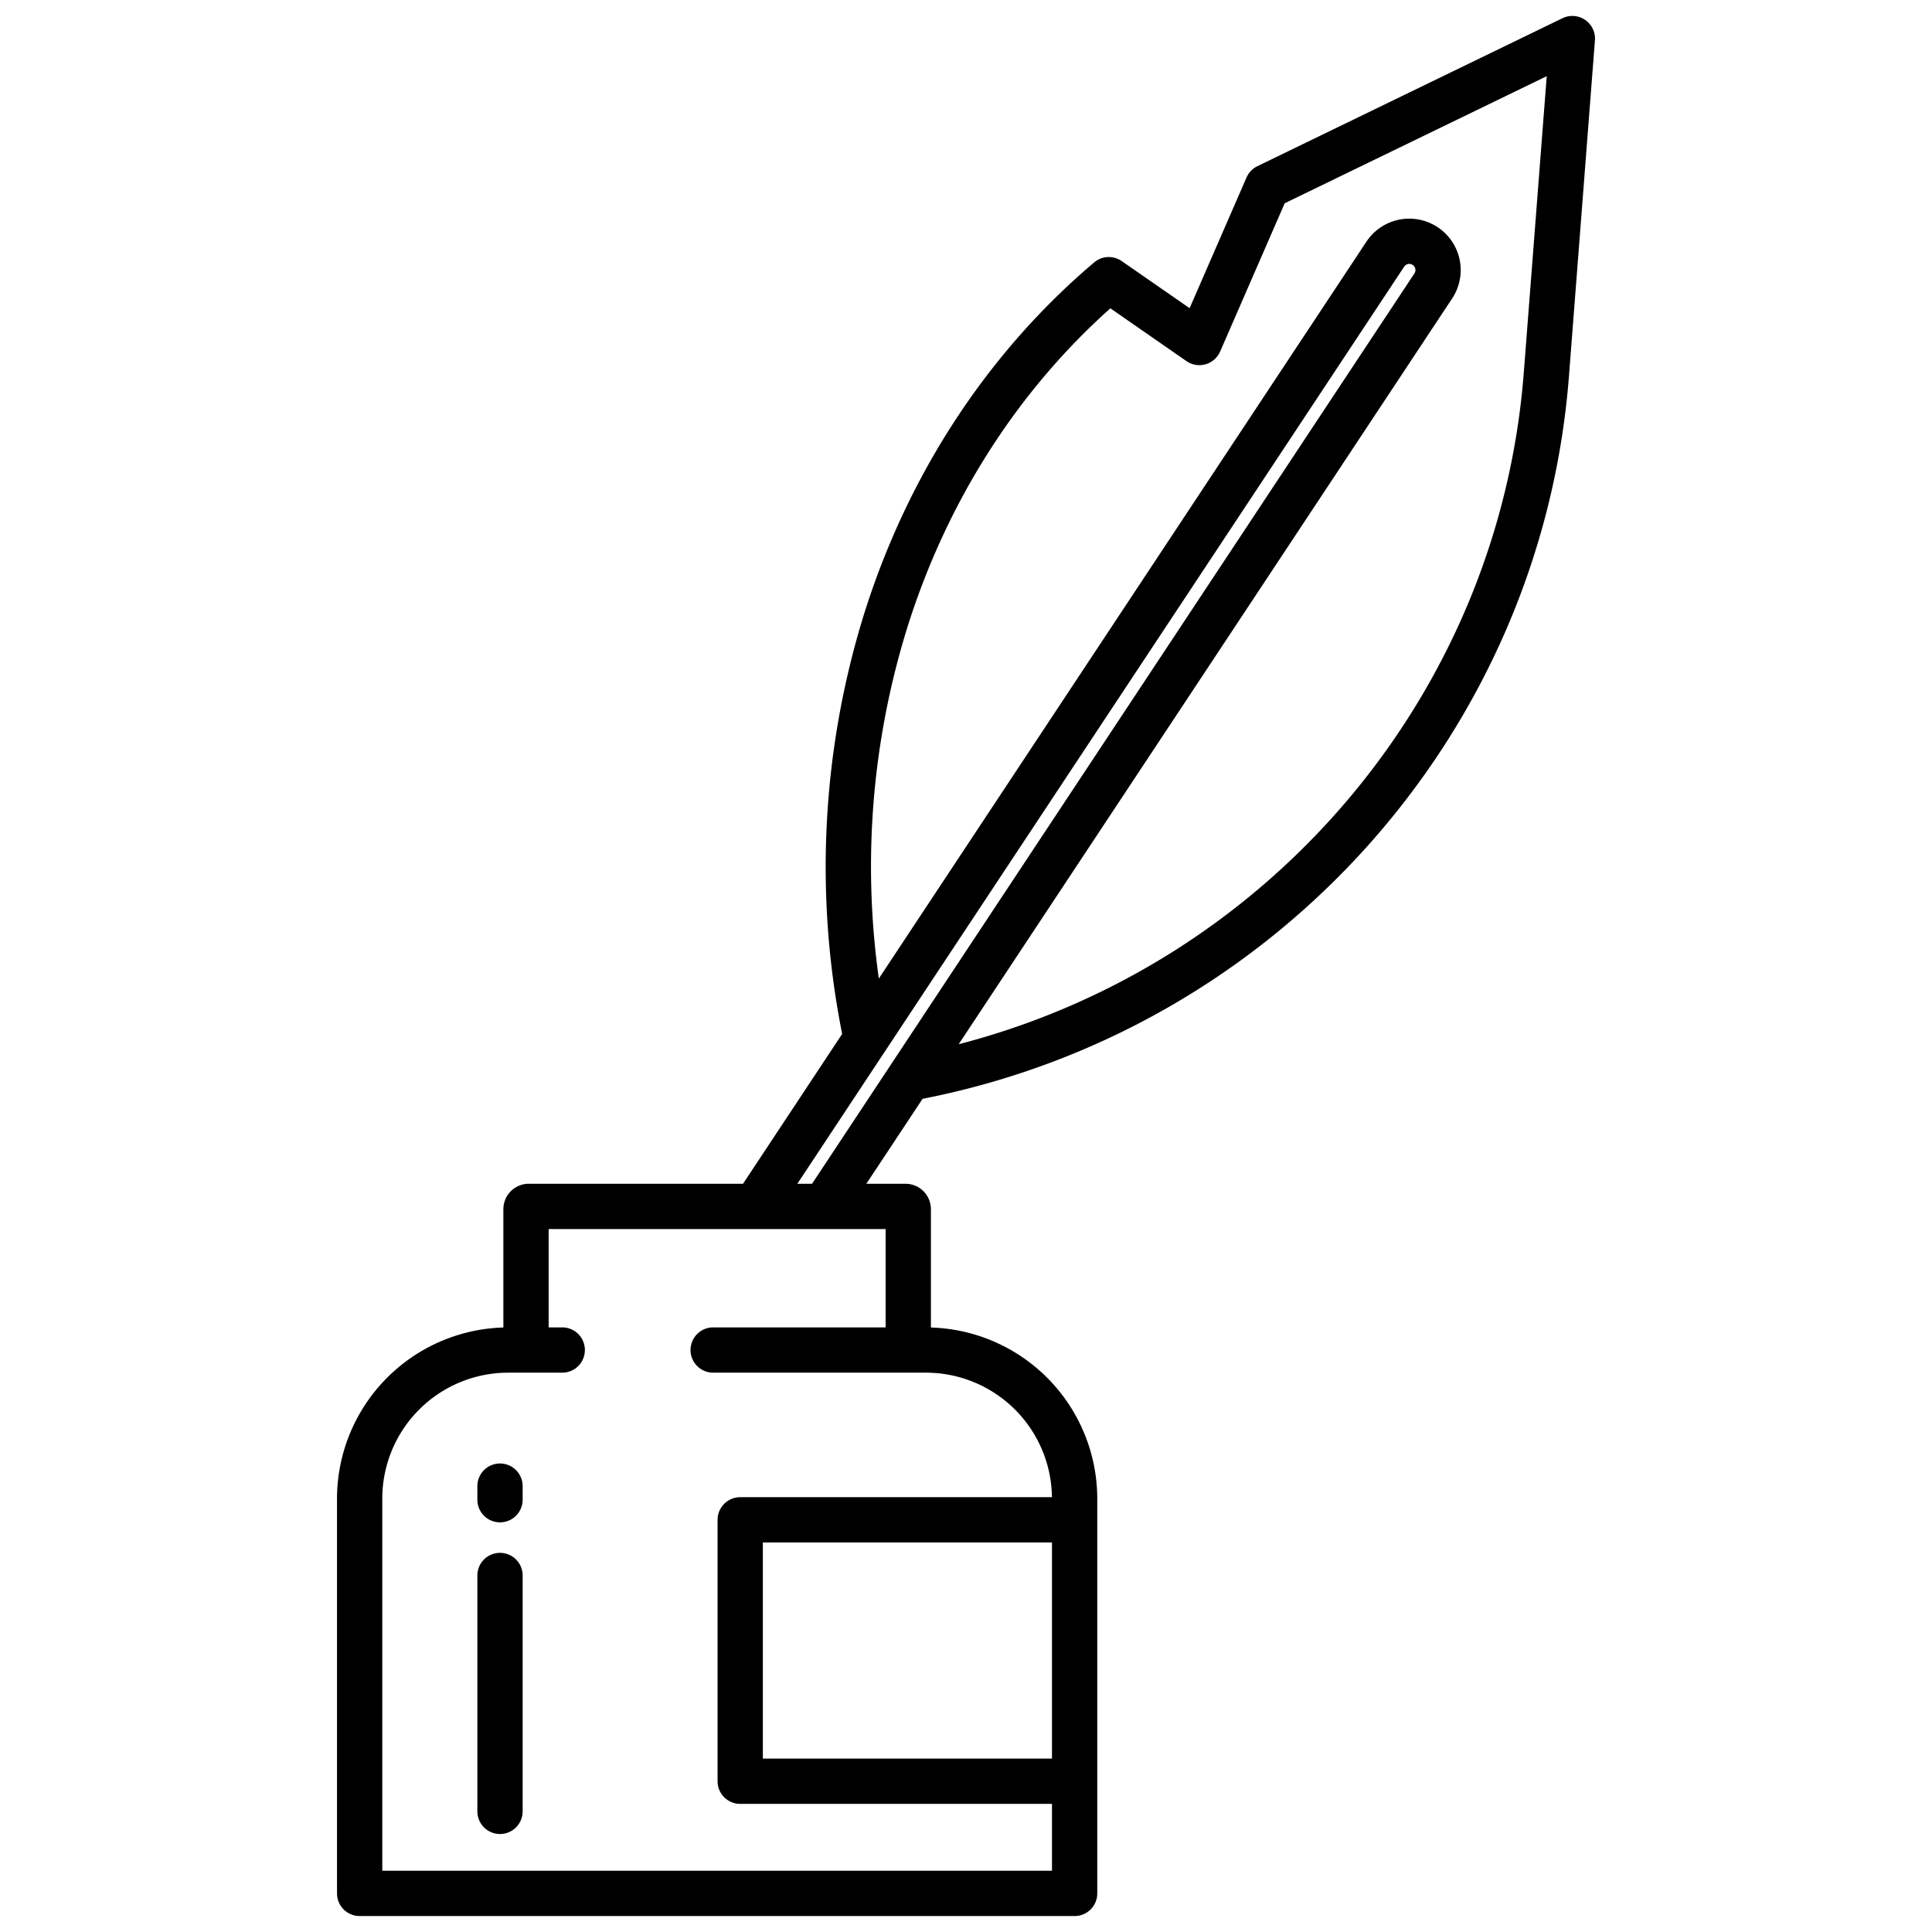 <svg height="512" width="512" xmlns="http://www.w3.org/2000/svg" data-name="Layer 1"><path d="M126.507 393.841v3.6a6 6 0 0 0 12 0v-3.6a6 6 0 0 0-12 0zM132.507 411.522a6 6 0 0 0-6 6v62.507a6 6 0 0 0 12 0v-62.507a6 6 0 0 0-6-6z"/><path d="M420.068 5.27a6 6 0 0 0-6-.44l-80.841 39.206a6 6 0 0 0-2.883 3l-15.083 34.636-18-12.484a6 6 0 0 0-7.3.352c-28.342 24.015-49.455 56.329-61.058 93.448a226.143 226.143 0 0 0-5.721 111.019l-26.271 39.7h-56.782a6.738 6.738 0 0 0-6.73 6.73v31.364a45.418 45.418 0 0 0-44.088 45.341v104.63a6 6 0 0 0 6 6h189.474a6 6 0 0 0 6-6V397.146a45.418 45.418 0 0 0-44.085-45.341v-31.364a6.738 6.738 0 0 0-6.73-6.73h-10.379l14.9-22.512c93.366-18.258 163.63-96.377 171.246-190.846l6.938-89.662a6 6 0 0 0-2.607-5.421zM278.785 466.047h-76.62v-57.276h76.62zM234.7 325.711v26.061H189a6 6 0 0 0-6 6 6 6 0 0 0 6 6h56.411a33.407 33.407 0 0 1 33.364 33h-82.61a6 6 0 0 0-6 6v69.276a6 6 0 0 0 6 6h82.62v17.725H101.311v-98.627a33.374 33.374 0 0 1 33.374-33.374H149a6 6 0 0 0 6-6 6 6 0 0 0-6-6h-3.6v-26.061zm-19.5-12h-3.894L372.122 70.665a1.627 1.627 0 0 1 2.255-.46 1.629 1.629 0 0 1 .464 2.252zm188.57-214.3c-6.857 85.042-67.578 156.052-149.707 177.319L384.851 79.074a13.628 13.628 0 0 0-22.74-15.026L232.9 259.328a213.358 213.358 0 0 1 7.461-92.76c10.444-33.411 29.035-62.655 53.9-84.86L314.424 95.7a6 6 0 0 0 8.922-2.534l17.113-39.3L409.9 20.188z"/></svg>